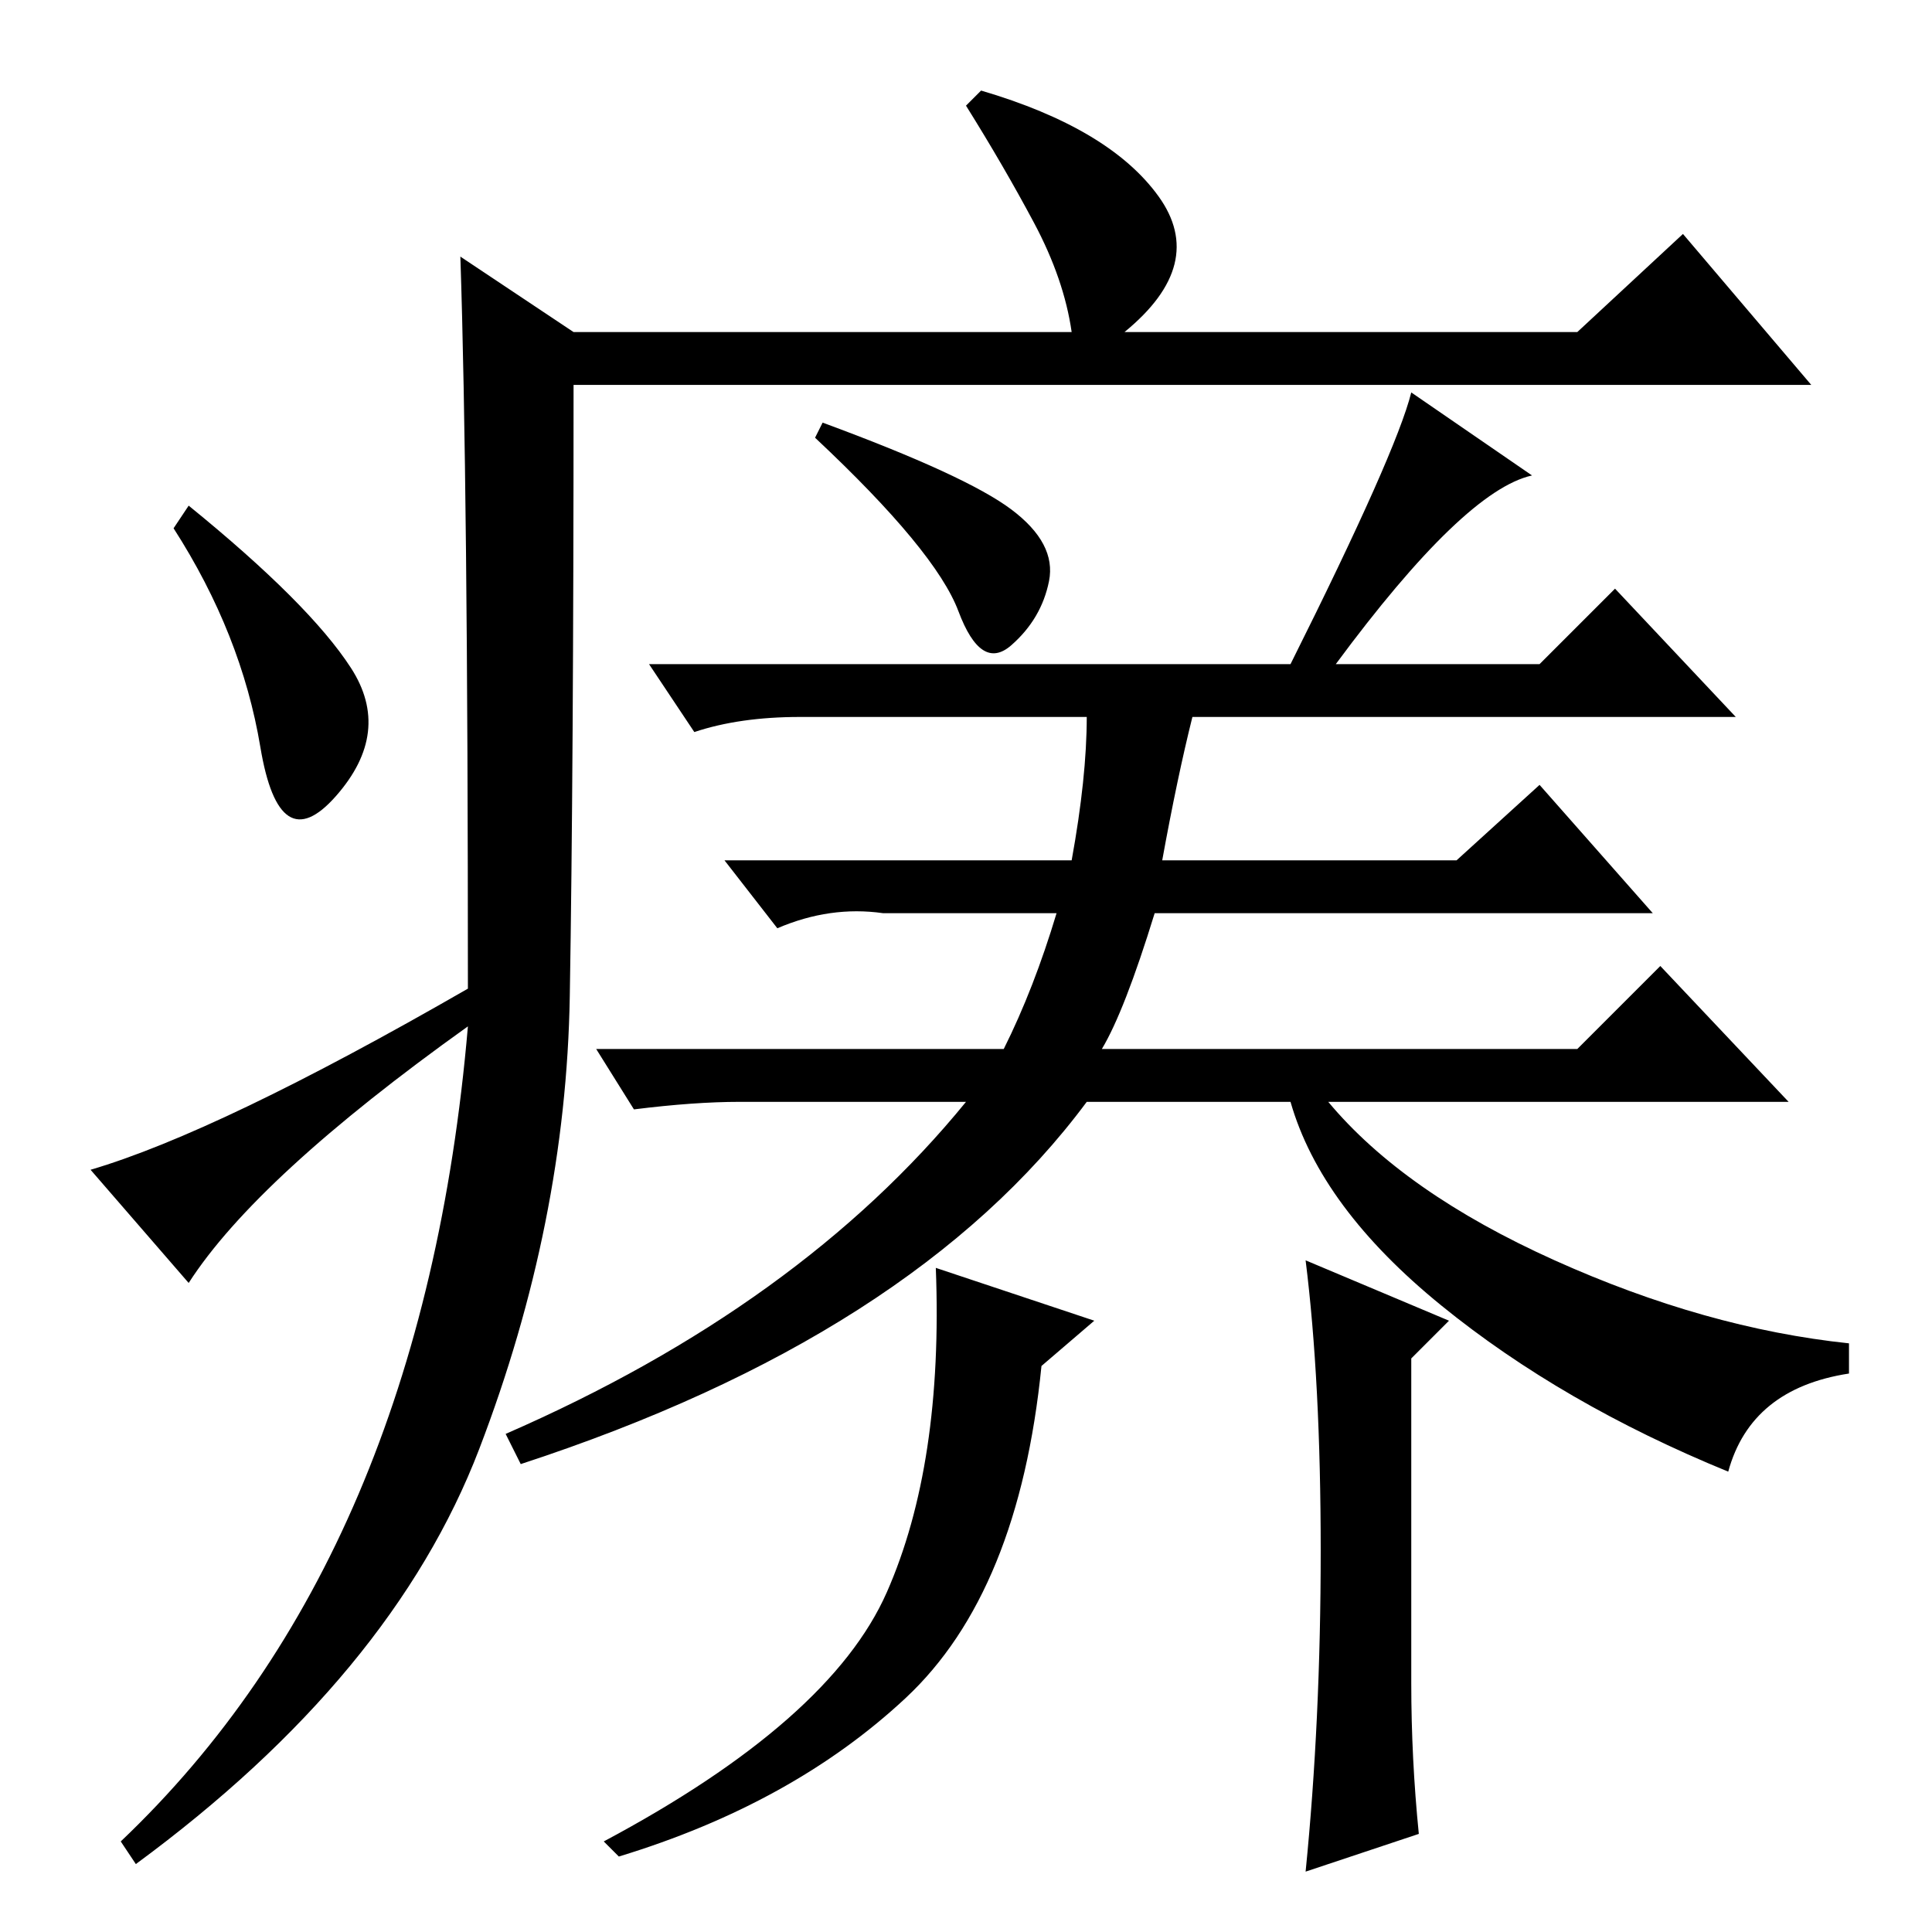 <?xml version="1.0" standalone="no"?>
<!DOCTYPE svg PUBLIC "-//W3C//DTD SVG 1.1//EN" "http://www.w3.org/Graphics/SVG/1.1/DTD/svg11.dtd" >
<svg xmlns="http://www.w3.org/2000/svg" xmlns:xlink="http://www.w3.org/1999/xlink" version="1.1" viewBox="0 -36 256 256">
  <g transform="matrix(1 0 0 -1 0 220)">
   <path fill="currentColor"
d="M61 222l15 -10h66q-1 7 -5 14.5t-9 15.5l2 2q17 -5 23.5 -14t-4.5 -18h60l14 13l17 -20h-164q0 -51 -0.5 -81t-12 -60t-45.5 -55l-2 3q40 38 46 108q-28 -20 -37 -34l-13 15q17 5 50 24q0 67 -1 97zM46.5 167.5q5.5 -8.5 -2 -17t-10 6.5t-11.5 29l2 3q16 -13 21.5 -21.5z
M109 200q19 -7 25 -11.5t5 -9.5t-5 -8.5t-7 4.5t-19 23zM192 81l-5 -5v-43q0 -10 1 -20l-15 -5q2 20 2 42.5t-2 38.5zM144 110q-23 -31 -75 -48l-2 4q39 17 61 44h-30q-6 0 -14 -1l-5 8h54q4 8 7 18h-23q-7 1 -14 -2l-7 9h46q2 11 2 19h-38q-8 0 -14 -2l-6 9h85q14 28 16 36
l16 -11q-9 -2 -26 -25h27l10 10l16 -17h-72q-2 -8 -4 -19h39l11 10l15 -17h-66q-4 -13 -7 -18h63l11 11l17 -18h-61q10 -12 30 -21t39 -11v-4q-13 -2 -16 -13q-22 9 -38 22t-20 27h-27v0zM145 81l-7 -6q-3 -30 -18 -44t-38 -21l-2 2q30 16 37.5 33t6.5 43z" />
  </g>

</svg>

